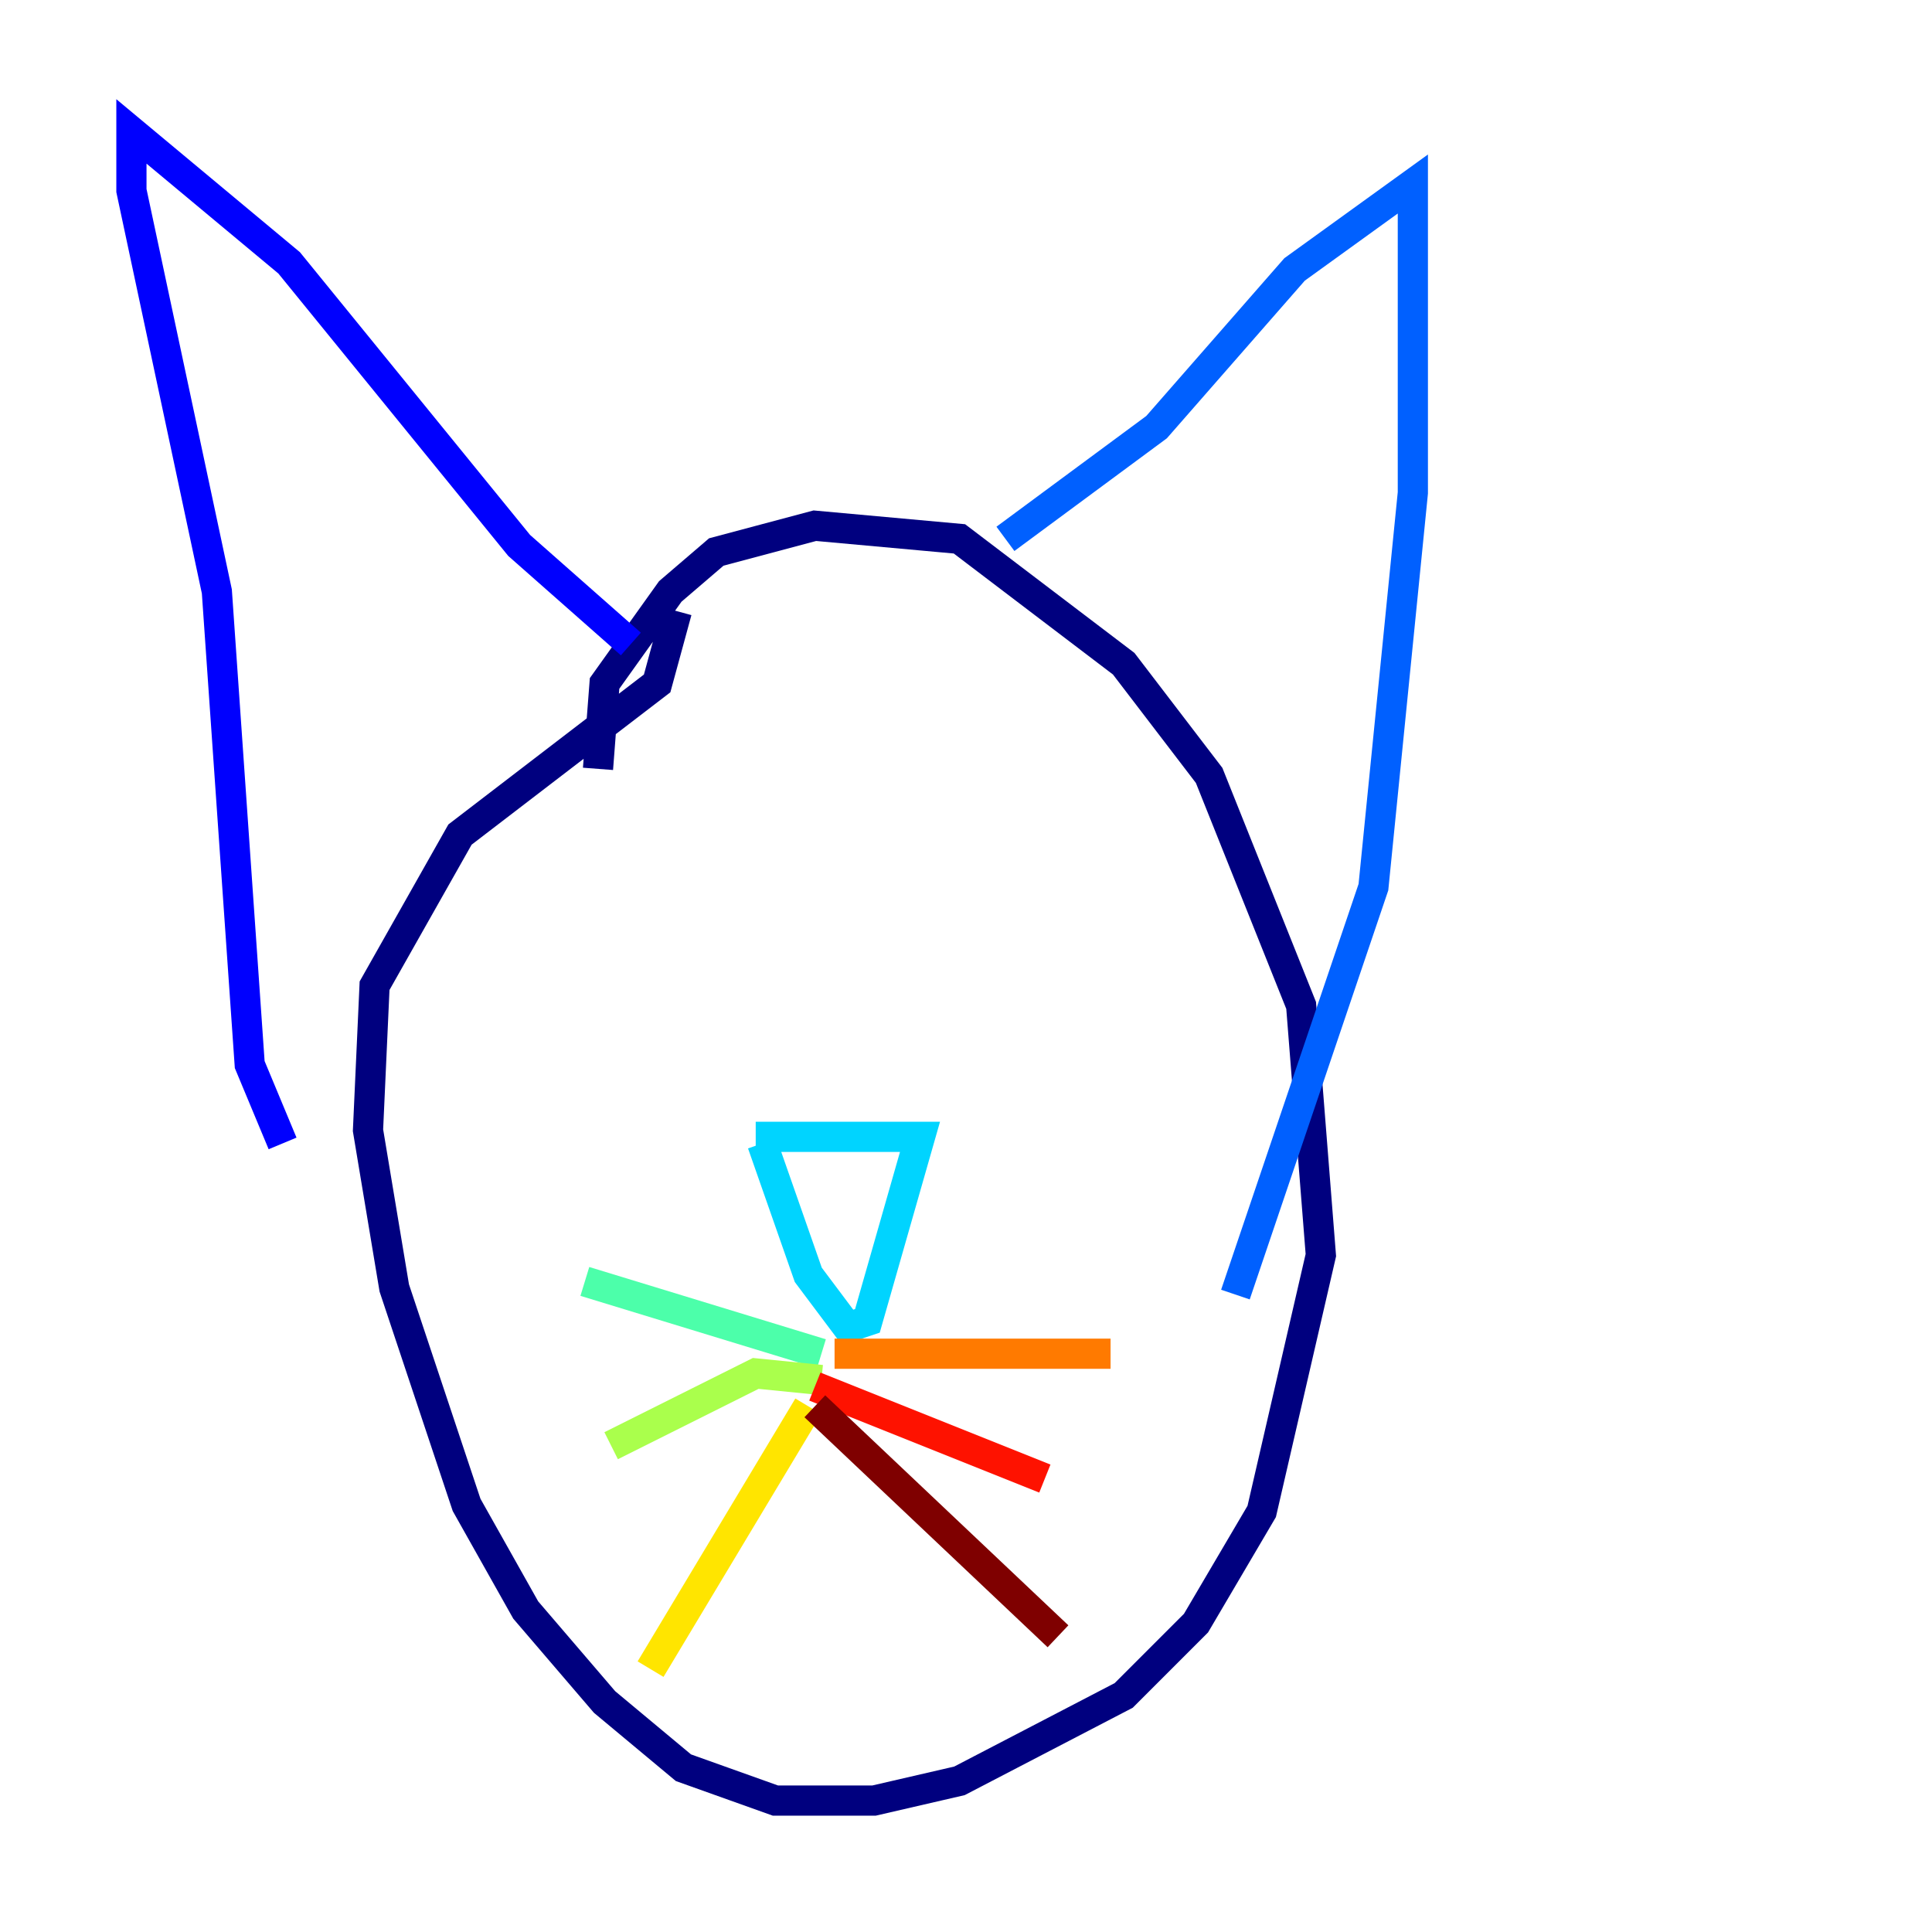 <?xml version="1.0" encoding="utf-8" ?>
<svg baseProfile="tiny" height="128" version="1.2" viewBox="0,0,128,128" width="128" xmlns="http://www.w3.org/2000/svg" xmlns:ev="http://www.w3.org/2001/xml-events" xmlns:xlink="http://www.w3.org/1999/xlink"><defs /><polyline fill="none" points="39.619,50.939 40.054,45.279 44.408,39.184 47.456,36.571 53.986,34.83 63.565,35.701 74.449,43.973 80.109,51.374 86.204,66.612 87.51,83.156 83.592,100.136 79.238,107.537 74.449,112.326 63.565,117.986 57.905,119.293 51.374,119.293 45.279,117.116 40.054,112.762 34.83,106.667 30.912,99.701 26.122,85.333 24.381,74.884 24.816,65.306 30.476,55.292 43.537,45.279 44.843,40.49" stroke="#00007f" stroke-width="2" /><polyline fill="none" points="41.796,42.667 34.395,36.136 19.157,17.415 8.707,8.707 8.707,12.626 14.367,39.184 16.544,70.531 18.721,75.755" stroke="#0000fe" stroke-width="2" /><polyline fill="none" points="66.612,35.701 76.626,28.299 85.769,17.85 93.605,12.191 93.605,32.653 90.993,58.776 81.85,85.769" stroke="#0060ff" stroke-width="2" /><polyline fill="none" points="50.068,75.32 60.952,75.32 57.469,87.51 56.163,87.946 53.551,84.463 50.503,75.755" stroke="#00d4ff" stroke-width="2" /><polyline fill="none" points="54.422,89.687 38.748,84.898" stroke="#4cffaa" stroke-width="2" /><polyline fill="none" points="54.422,91.429 50.068,90.993 40.49,95.782" stroke="#aaff4c" stroke-width="2" /><polyline fill="none" points="53.551,93.17 43.102,110.585" stroke="#ffe500" stroke-width="2" /><polyline fill="none" points="55.292,89.687 73.578,89.687" stroke="#ff7a00" stroke-width="2" /><polyline fill="none" points="53.986,91.864 69.225,97.959" stroke="#fe1200" stroke-width="2" /><polyline fill="none" points="53.986,93.17 70.095,108.408" stroke="#7f0000" stroke-width="2" /></svg>